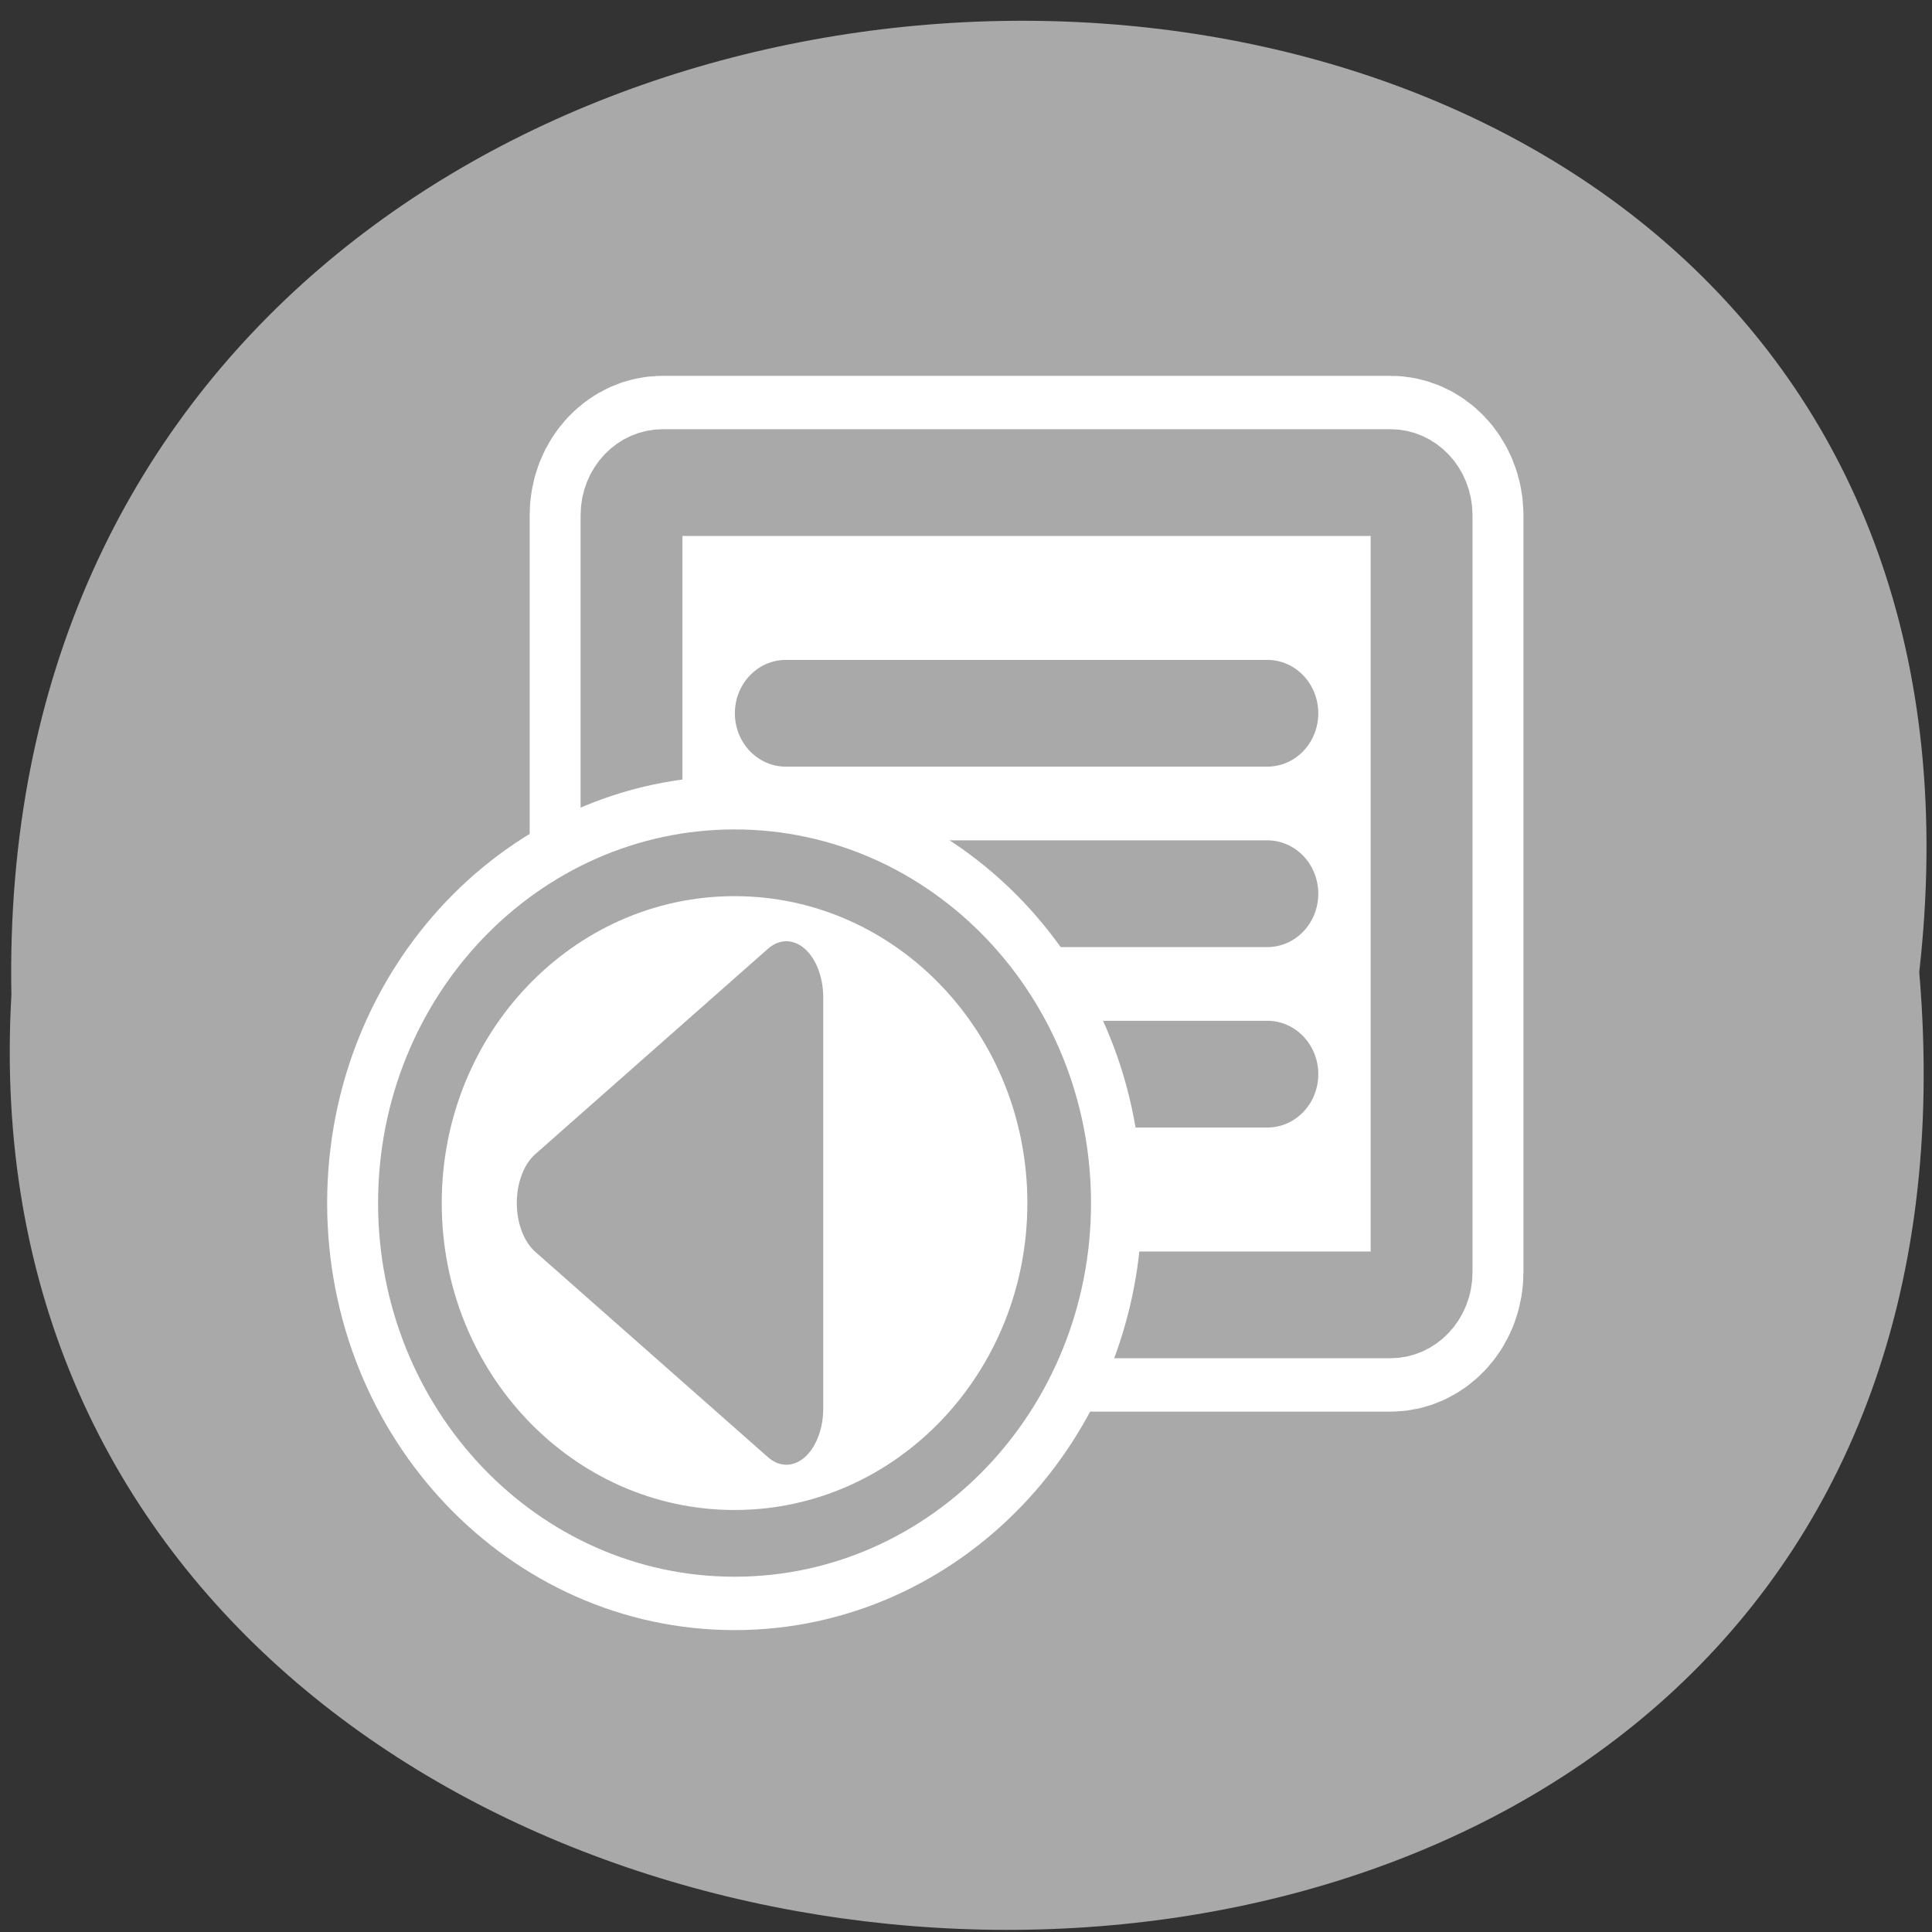 <svg xmlns="http://www.w3.org/2000/svg" xmlns:xlink="http://www.w3.org/1999/xlink" viewBox="0 0 256 256"><rect x="0" y="0" width="256" height="256" fill="#333333" stroke="none"/><defs><path d="m 245.46 129.52 l -97.89 -96.9 c -5.556 -5.502 -16.222 -11.873 -23.7 -14.16 l -39.518 -12.08 c -7.479 -2.286 -18.1 0.391 -23.599 5.948 l -13.441 13.578 c -5.5 5.559 -14.502 14.653 -20 20.21 l -13.44 13.579 c -5.5 5.558 -8.07 16.206 -5.706 23.658 l 12.483 39.39 c 2.363 7.456 8.843 18.06 14.399 23.556 l 97.89 96.9 c 5.558 5.502 14.605 5.455 20.1 -0.101 l 36.26 -36.63 c 5.504 -5.559 14.503 -14.651 20 -20.21 l 36.26 -36.629 c 5.502 -5.56 5.455 -14.606 -0.101 -20.11 z m -178.09 -50.74 c -7.198 0 -13.03 -5.835 -13.03 -13.03 0 -7.197 5.835 -13.03 13.03 -13.03 7.197 0 13.03 5.835 13.03 13.03 -0.001 7.198 -5.836 13.03 -13.03 13.03 z" id="0"/><use xlink:href="#0" id="1"/><path d="m 153.54 78.21 c 0 12.274 -9.95 22.22 -22.22 22.22 -12.274 0 -22.22 -9.95 -22.22 -22.22 0 -12.274 9.95 -22.22 22.22 -22.22 12.274 0 22.22 9.95 22.22 22.22 z" id="2" style="fill:#fff;color:#000"/><clipPath style="clip-path:url(#3)"><use xlink:href="#0"/></clipPath><clipPath style="clip-path:url(#3)"><use xlink:href="#0"/></clipPath><clipPath id="3"><use xlink:href="#1"/></clipPath></defs><use xlink:href="#2" transform="translate(15.781 13.13)"/><use xlink:href="#2" transform="translate(18.424 91.18)"/><use xlink:href="#2" transform="translate(-66.794 48.49)"/><path d="m 254.31 128.81 c 19.233 -169.75 -256.06 -167.39 -252.8 3.02 -9.07 158.49 267.8 172.79 252.8 -3.02 z" style="fill:#a9a9a9;color:#000"/><g transform="matrix(2.698 0 0 2.828 41.623 48.03)" style="stroke-linejoin:round"><g transform="matrix(0.918 0 0 0.918 2.6 1.897)"><path d="m 15.814 4.063 c -0.923 0 -1.666 0.743 -1.666 1.666 v 38.638 c 0 0.923 0.743 1.666 1.666 1.666 h 38.937 c 0.923 0 1.666 -0.743 1.666 -1.666 v -38.638 c 0 -0.923 -0.743 -1.666 -1.666 -1.666 h -38.937 z" style="fill:none;stroke:#fff;stroke-width:10.897"/><g style="stroke:#a9a9a9;stroke-width:5.448"><path d="m 15.814 4.063 c -0.923 0 -1.666 0.743 -1.666 1.666 v 38.638 c 0 0.923 0.743 1.666 1.666 1.666 h 38.937 c 0.923 0 1.666 -0.743 1.666 -1.666 v -38.638 c 0 -0.923 -0.743 -1.666 -1.666 -1.666 h -38.937 z" style="fill:#fff;fill-rule:evenodd"/><g transform="translate(2.074 1.44)" style="fill:none;stroke-linecap:round"><path d="m 20.327 14.398 h 25.765"/><path d="m 20.327 23.608 h 25.765"/><path d="m 20.327 32.818 h 25.765"/></g></g></g><g transform="matrix(0.63 0 0 0.63 -30.818 8.162)" style="color:#000;stroke-linecap:round"><g transform="matrix(0 1.14 -1.14 0 105.41 58.34)"><path d="m 14.5 20.805 c 0 12.262 -9.941 22.2 -22.2 22.2 -12.262 0 -22.2 -9.941 -22.2 -22.2 0 -12.262 9.941 -22.2 22.2 -22.2 12.262 0 22.2 9.941 22.2 22.2 z" style="fill:none;stroke:#fff;stroke-width:11.318"/><path d="m 14.5 20.805 c 0 12.262 -9.941 22.2 -22.2 22.2 -12.262 0 -22.2 -9.941 -22.2 -22.2 0 -12.262 9.941 -22.2 22.2 -22.2 12.262 0 22.2 9.941 22.2 22.2 z" style="fill:#fff;stroke:#a9a9a9;fill-rule:evenodd;stroke-width:4.353"/></g><path d="m -19.355 10.964 h -39.68 l 19.84 -34.36 z" transform="matrix(0 -0.77 0.528 0 79.944 19.375)" style="fill:#a9a9a9;stroke:#a9a9a9;fill-rule:evenodd;stroke-width:10.883"/></g></g></svg>